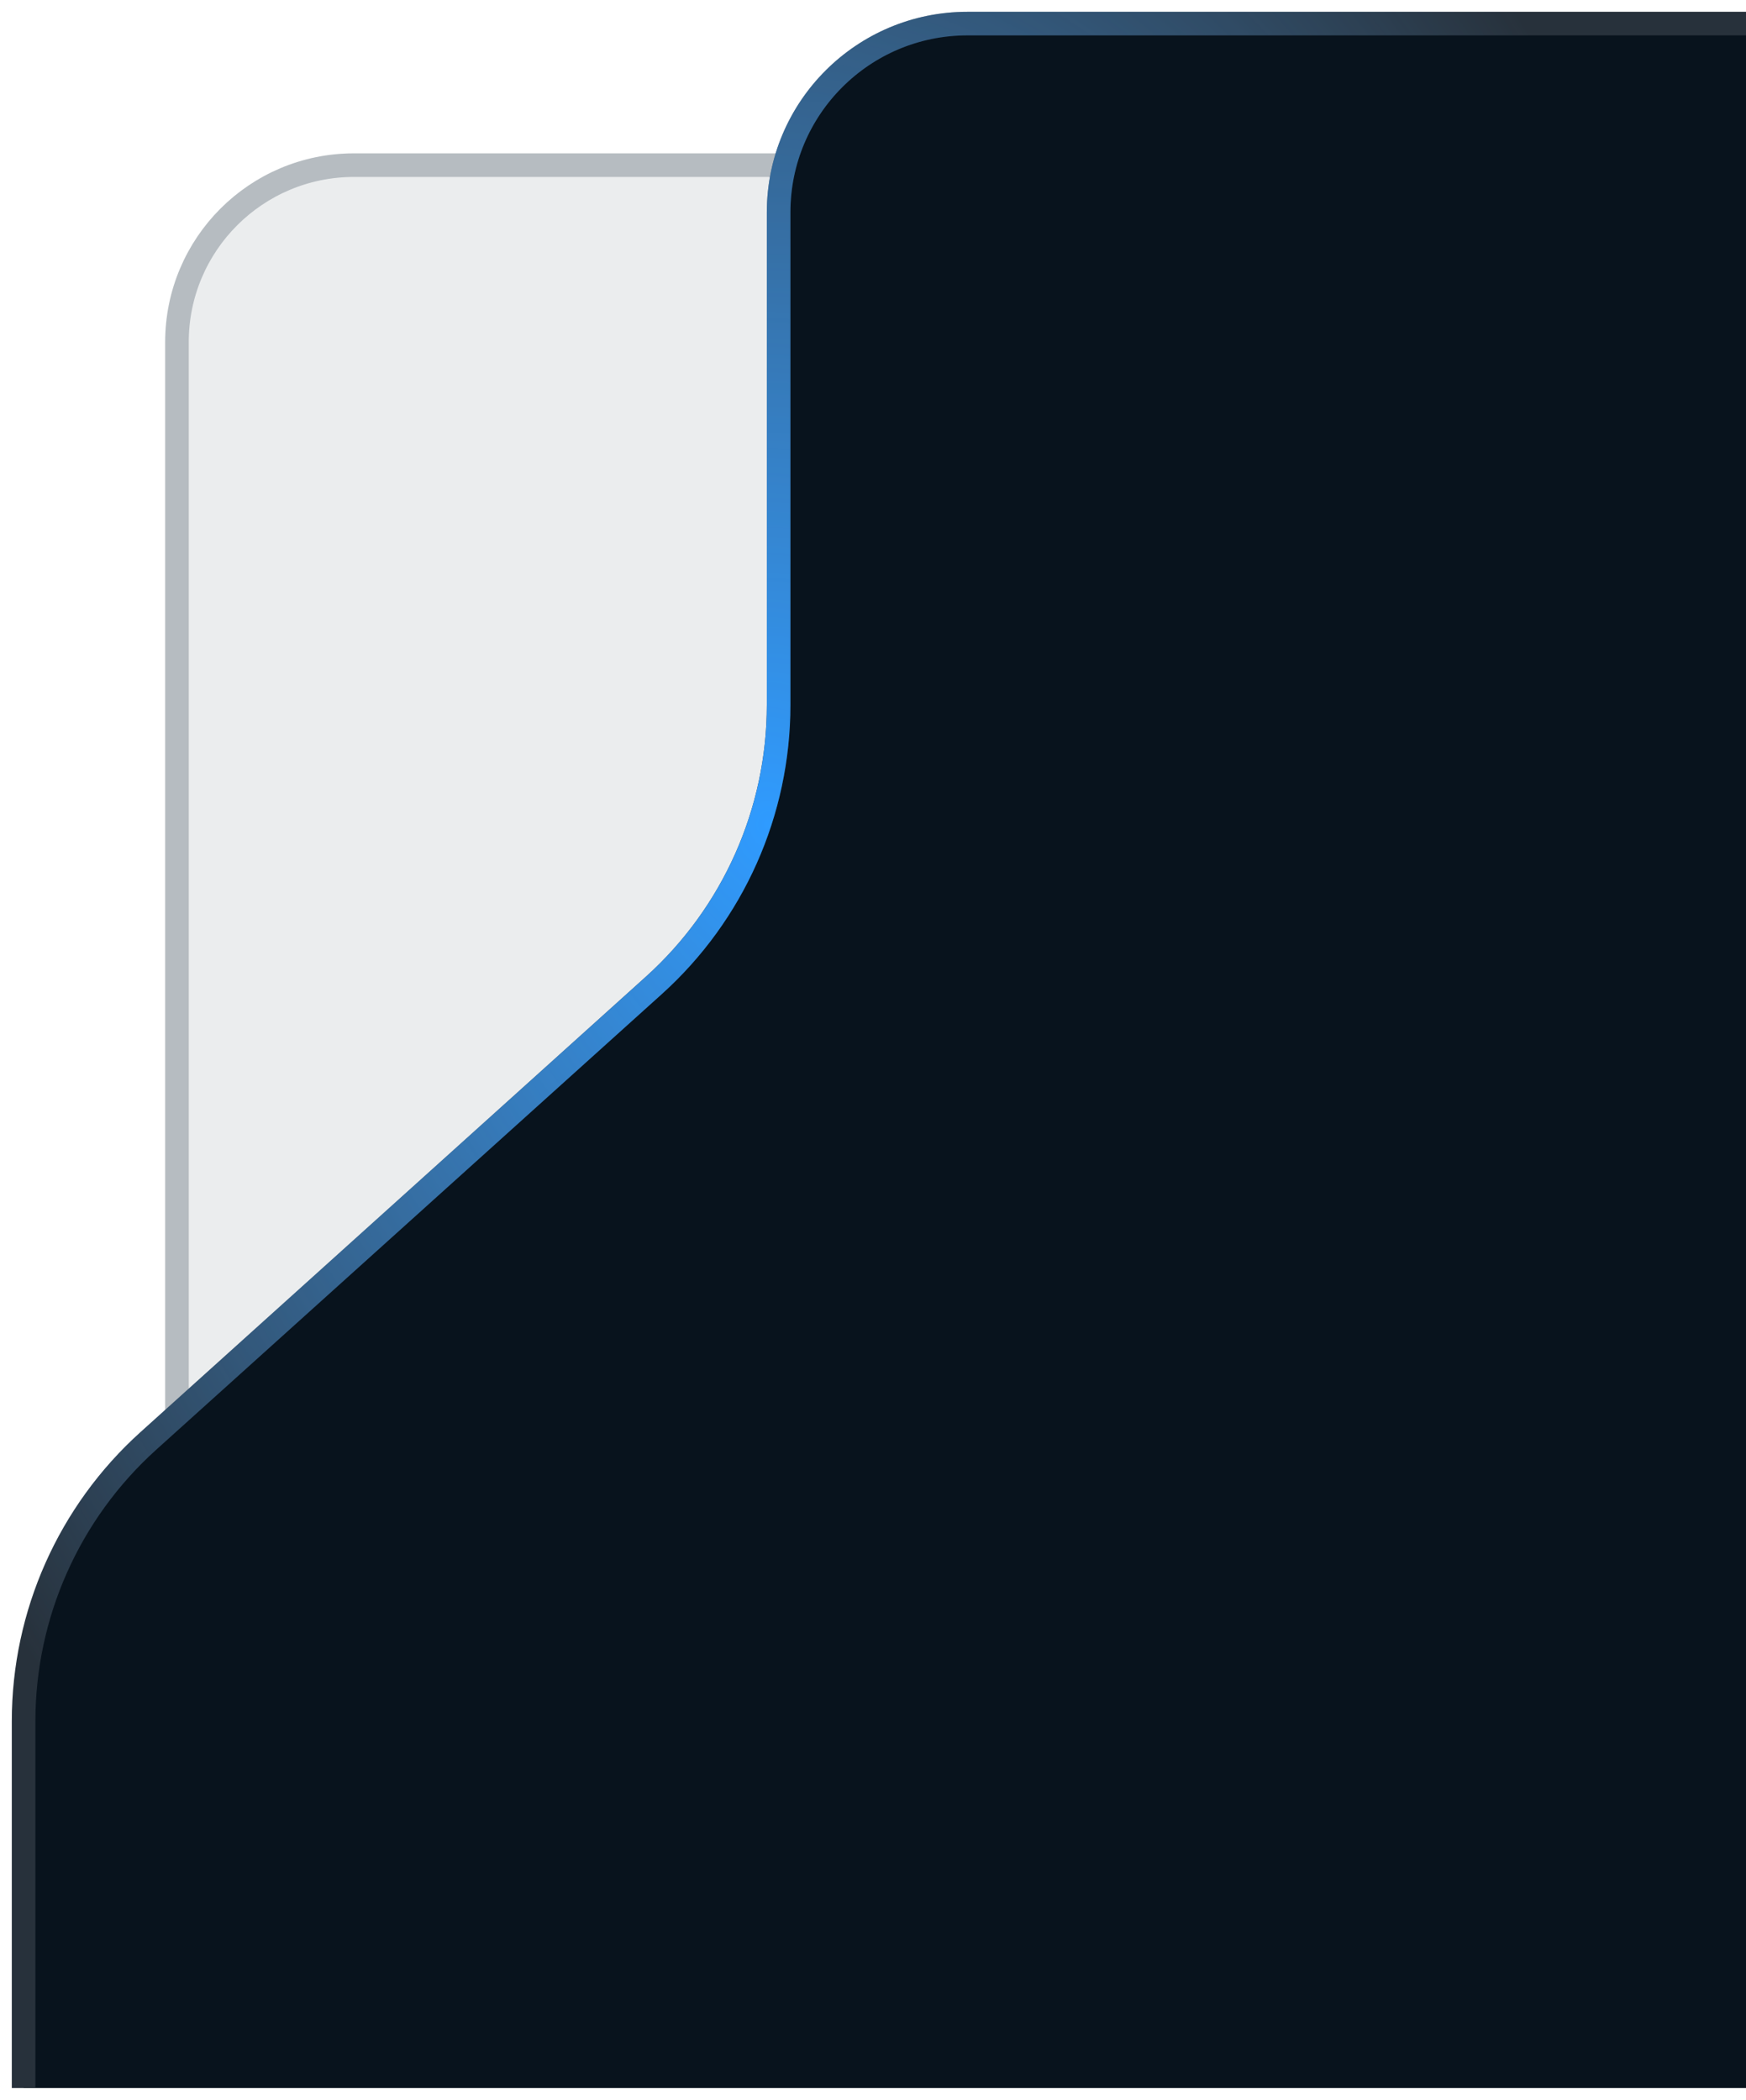 <svg width="74" height="89" viewBox="0 0 74 89" fill="none" xmlns="http://www.w3.org/2000/svg">
<path d="M7 14.5C7 10.082 10.582 6.5 15 6.5H59V82.5H7V14.5Z" fill="#394A58" fill-opacity="0.1"/>
<path d="M7.5 14.5C7.5 10.358 10.858 7 15 7H58.5V82H7.5V14.5Z" stroke="#394A58" stroke-opacity="0.3"/>
<path d="M1 88.5V72.957C1 68.425 2.922 64.105 6.289 61.071L27.711 41.766C31.078 38.732 33 34.413 33 29.88V9C33 4.582 36.582 1 41 1H74V88.5H1Z" fill="#08131D"/>
<path d="M1 88.5V72.957C1 68.425 2.922 64.105 6.289 61.071L27.711 41.766C31.078 38.732 33 34.413 33 29.88V9C33 4.582 36.582 1 41 1H74" stroke="#27313B"/>
<path d="M1 88.5V72.957C1 68.425 2.922 64.105 6.289 61.071L27.711 41.766C31.078 38.732 33 34.413 33 29.88V9C33 4.582 36.582 1 41 1H74" stroke="url(#paint0_radial_881_11216)"/>
<defs>
<radialGradient id="paint0_radial_881_11216" cx="0" cy="0" r="1" gradientUnits="userSpaceOnUse" gradientTransform="translate(32.5 35) scale(41.5 53.5)">
<stop stop-color="#2F9BFF"/>
<stop offset="1" stop-color="#59AFFF" stop-opacity="0"/>
</radialGradient>
</defs>
</svg>
